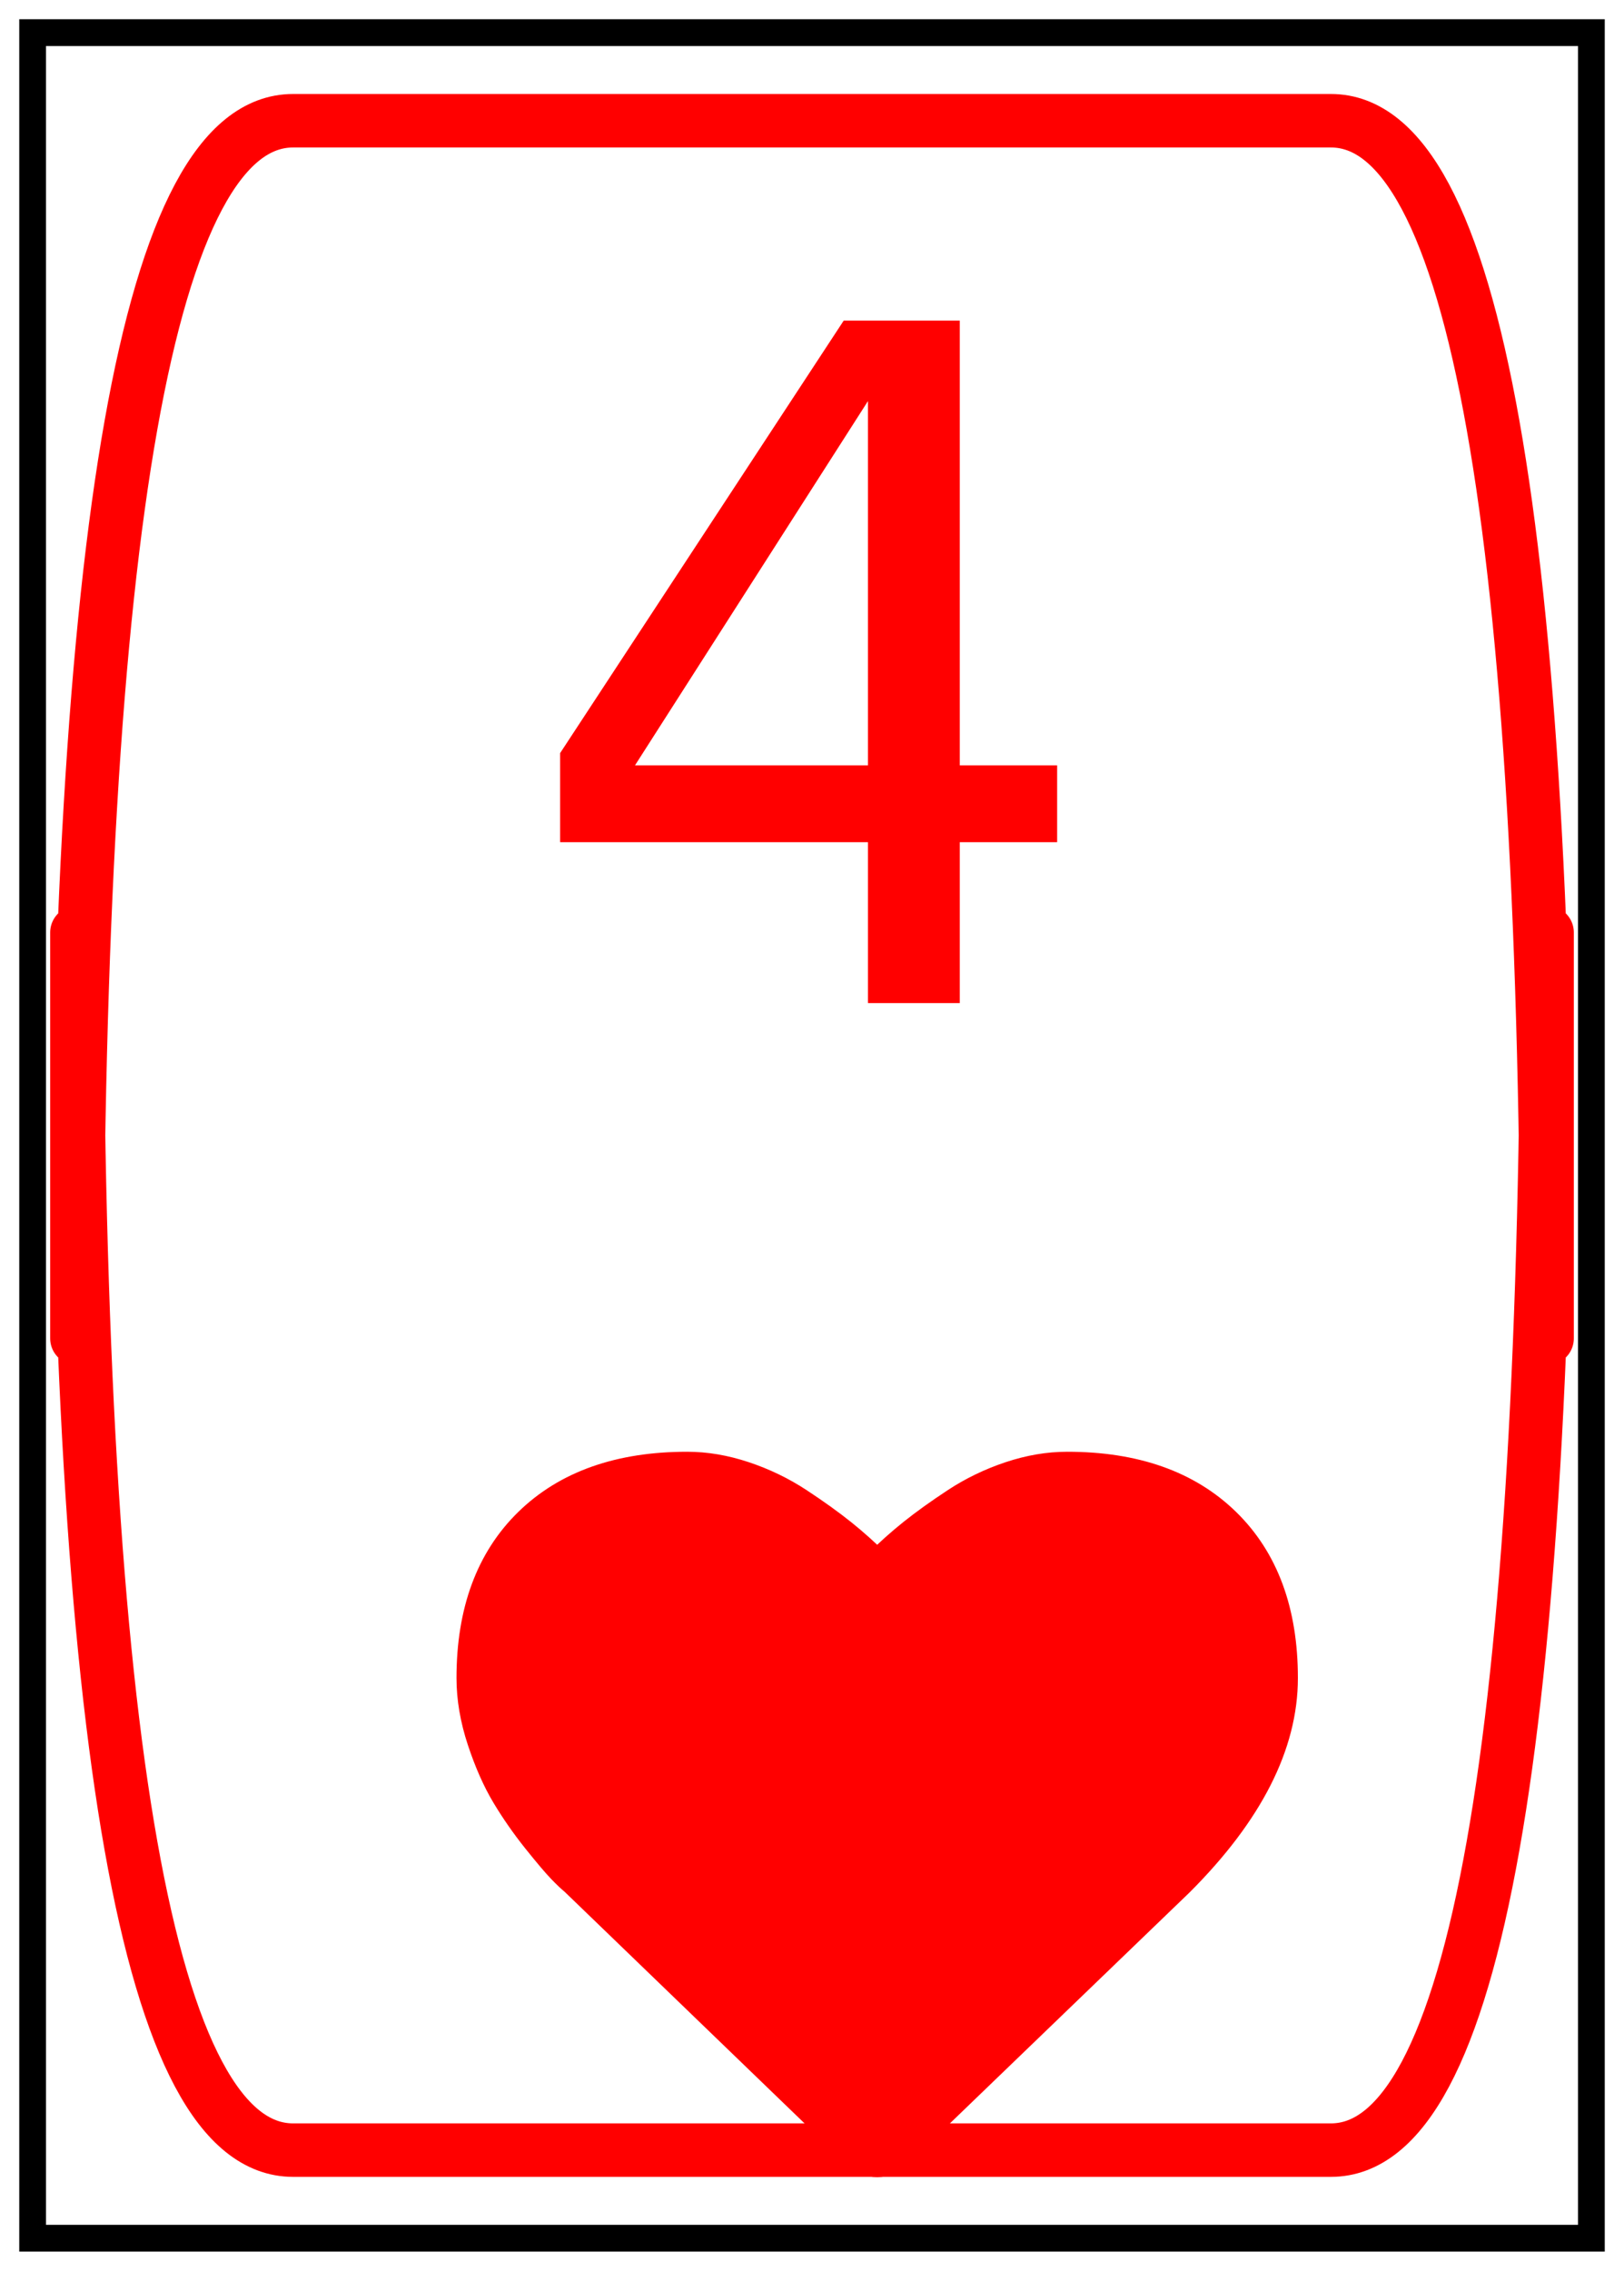 <?xml version="1.0" encoding="utf-8" standalone="no"?>
<!DOCTYPE svg PUBLIC "-//W3C//DTD SVG 1.1//EN"
  "http://www.w3.org/Graphics/SVG/1.1/DTD/svg11.dtd">
<!-- Created with matplotlib (https://matplotlib.org/) -->
<svg height="84.906pt" version="1.1" viewBox="0 0 60.755 84.906" width="60.755pt" xmlns="http://www.w3.org/2000/svg" xmlns:xlink="http://www.w3.org/1999/xlink">
 <defs>
  <style type="text/css">*{stroke-linecap:butt;stroke-linejoin:round;}</style>
 </defs>
 <g id="figure_1">
  <g id="axes_1">
   <g id="PathCollection_1">
    <defs>
     <path d="M 2.439 17.583 
Q 1.997 17.583 1.691 17.277 
L -8.921 7.039 
Q -9.091 6.903 -9.389 6.596 
Q -9.686 6.29 -10.333 5.483 
Q -10.979 4.675 -11.489 3.824 
Q -11.999 2.974 -12.399 1.767 
Q -12.799 0.559 -12.799 -0.58 
Q -12.799 -4.322 -10.639 -6.431 
Q -8.479 -8.54 -4.669 -8.54 
Q -3.615 -8.54 -2.518 -8.174 
Q -1.421 -7.808 -0.477 -7.188 
Q 0.467 -6.567 1.147 -6.023 
Q 1.827 -5.478 2.439 -4.866 
Q 3.052 -5.478 3.732 -6.023 
Q 4.412 -6.567 5.356 -7.188 
Q 6.3 -7.808 7.397 -8.174 
Q 8.494 -8.54 9.548 -8.54 
Q 13.358 -8.54 15.518 -6.431 
Q 17.678 -4.322 17.678 -0.58 
Q 17.678 3.178 13.783 7.073 
L 3.188 17.277 
Q 2.882 17.583 2.439 17.583 
" id="m0ab075963e" style="stroke:#ff0000;"/>
    </defs>
    <g clip-path="url(#p13203f7f6b)">
     <use style="fill:#ff0000;stroke:#ff0000;" x="30.377" xlink:href="#m0ab075963e" y="63.32"/>
    </g>
   </g>
   <g id="patch_1">
    <path clip-path="url(#p13203f7f6b)" d="M 10.965 80.392 
L 49.79 80.392 
Q 57.878 80.392 57.878 34.865 
L 57.878 50.041 
Q 57.878 4.514 49.79 4.514 
L 10.965 4.514 
Q 2.877 4.514 2.877 50.041 
L 2.877 34.865 
Q 2.877 80.392 10.965 80.392 
z
" style="fill:none;stroke:#ff0000;stroke-linejoin:miter;stroke-width:2;"/>
   </g>
   <g id="patch_2">
    <path clip-path="url(#p13203f7f6b)" d="M 0.72 84.186 
L 60.035 84.186 
L 60.035 0.72 
L 0.72 0.72 
z
" style="fill:none;stroke:#000000;stroke-linejoin:miter;stroke-width:2;"/>
   </g>
   <g id="text_1">
    <!-- 4 -->
    <g style="fill:#ff0000;" transform="translate(19.243 37.504)scale(0.35 -0.35)">
     <defs>
      <path d="M 37.797 64.312 
L 12.891 25.391 
L 37.797 25.391 
z
M 35.203 72.906 
L 47.609 72.906 
L 47.609 25.391 
L 58.016 25.391 
L 58.016 17.188 
L 47.609 17.188 
L 47.609 0 
L 37.797 0 
L 37.797 17.188 
L 4.891 17.188 
L 4.891 26.703 
z
" id="DejaVuSans-52"/>
     </defs>
     <use xlink:href="#DejaVuSans-52"/>
    </g>
   </g>
  </g>
 </g>
 <defs>
  <clipPath id="p13203f7f6b">
   <rect height="83.466" width="59.315" x="0.72" y="0.72"/>
  </clipPath>
 </defs>
</svg>
